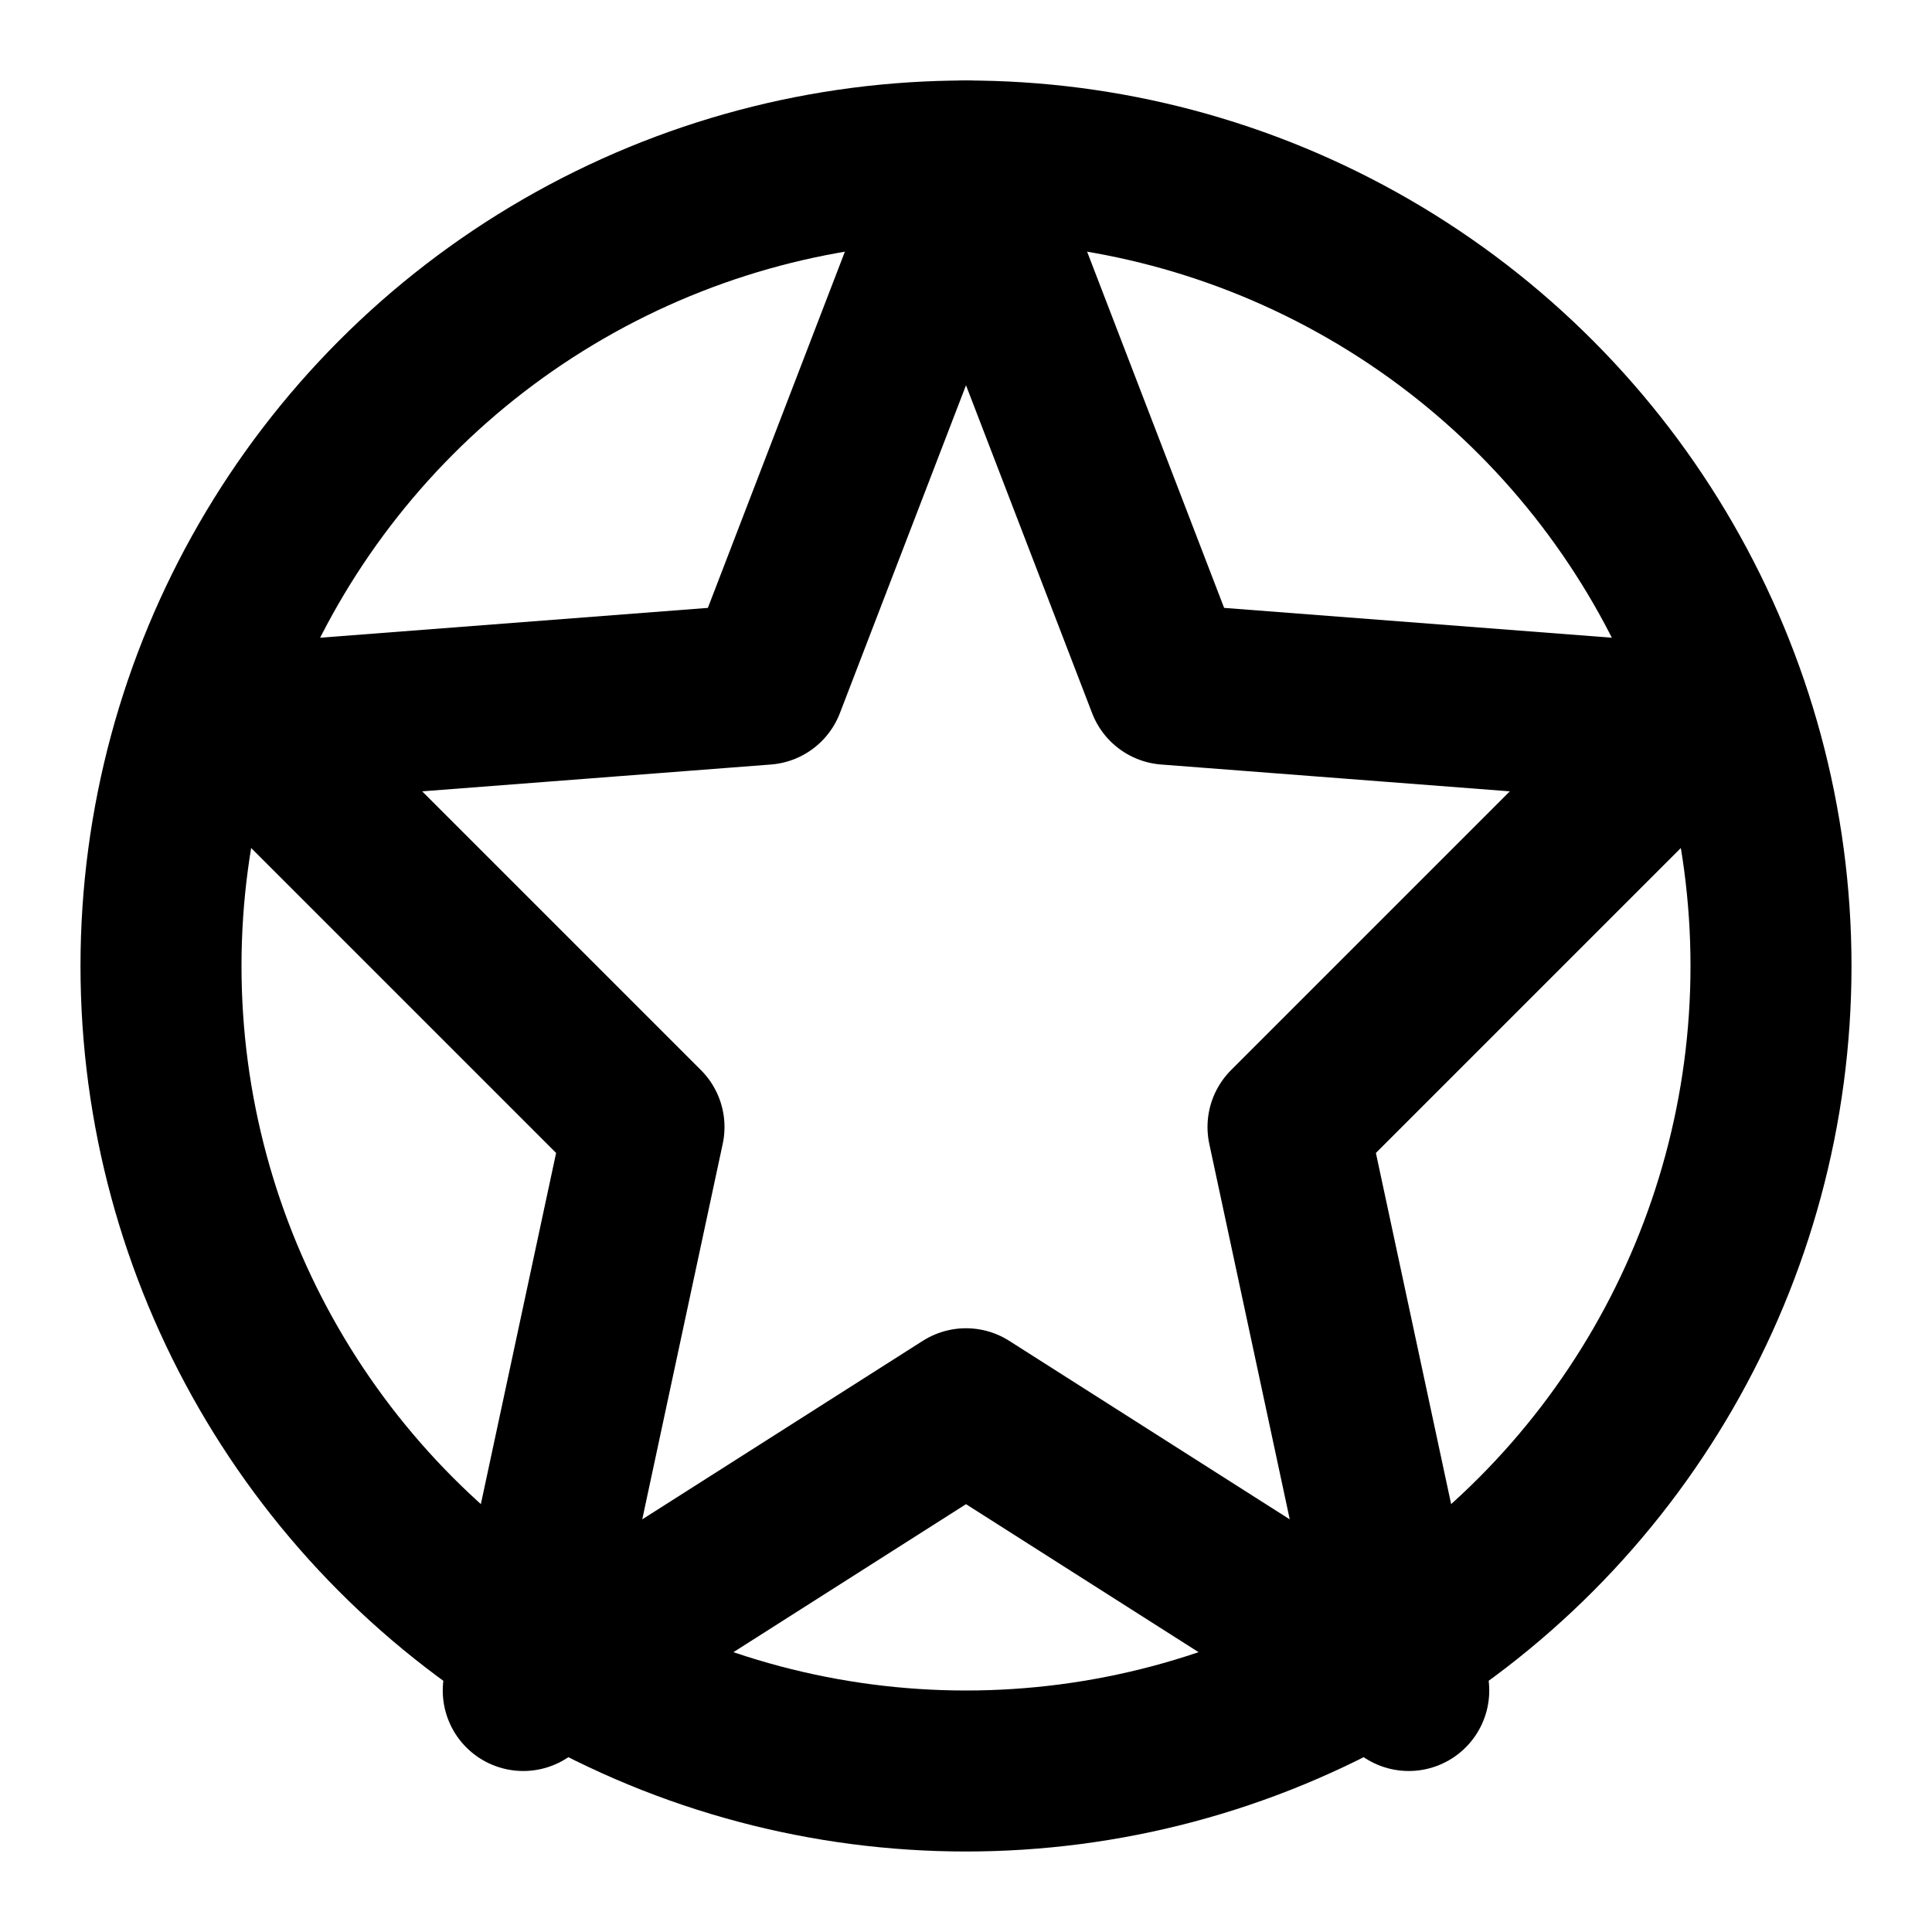 <svg width="24" height="24" viewBox="0 0 24 24" fill="none" xmlns="http://www.w3.org/2000/svg">
  <circle cx="12" cy="12" r="10" stroke="currentColor" stroke-width="2"/>
  <path d="M12 2L14.5 8.5L21 9L16 14L17.5 21L12 17.5L6.5 21L8 14L3 9L9.5 8.5L12 2Z" 
        stroke="currentColor" stroke-width="2" stroke-linecap="round" stroke-linejoin="round"/>
</svg>

